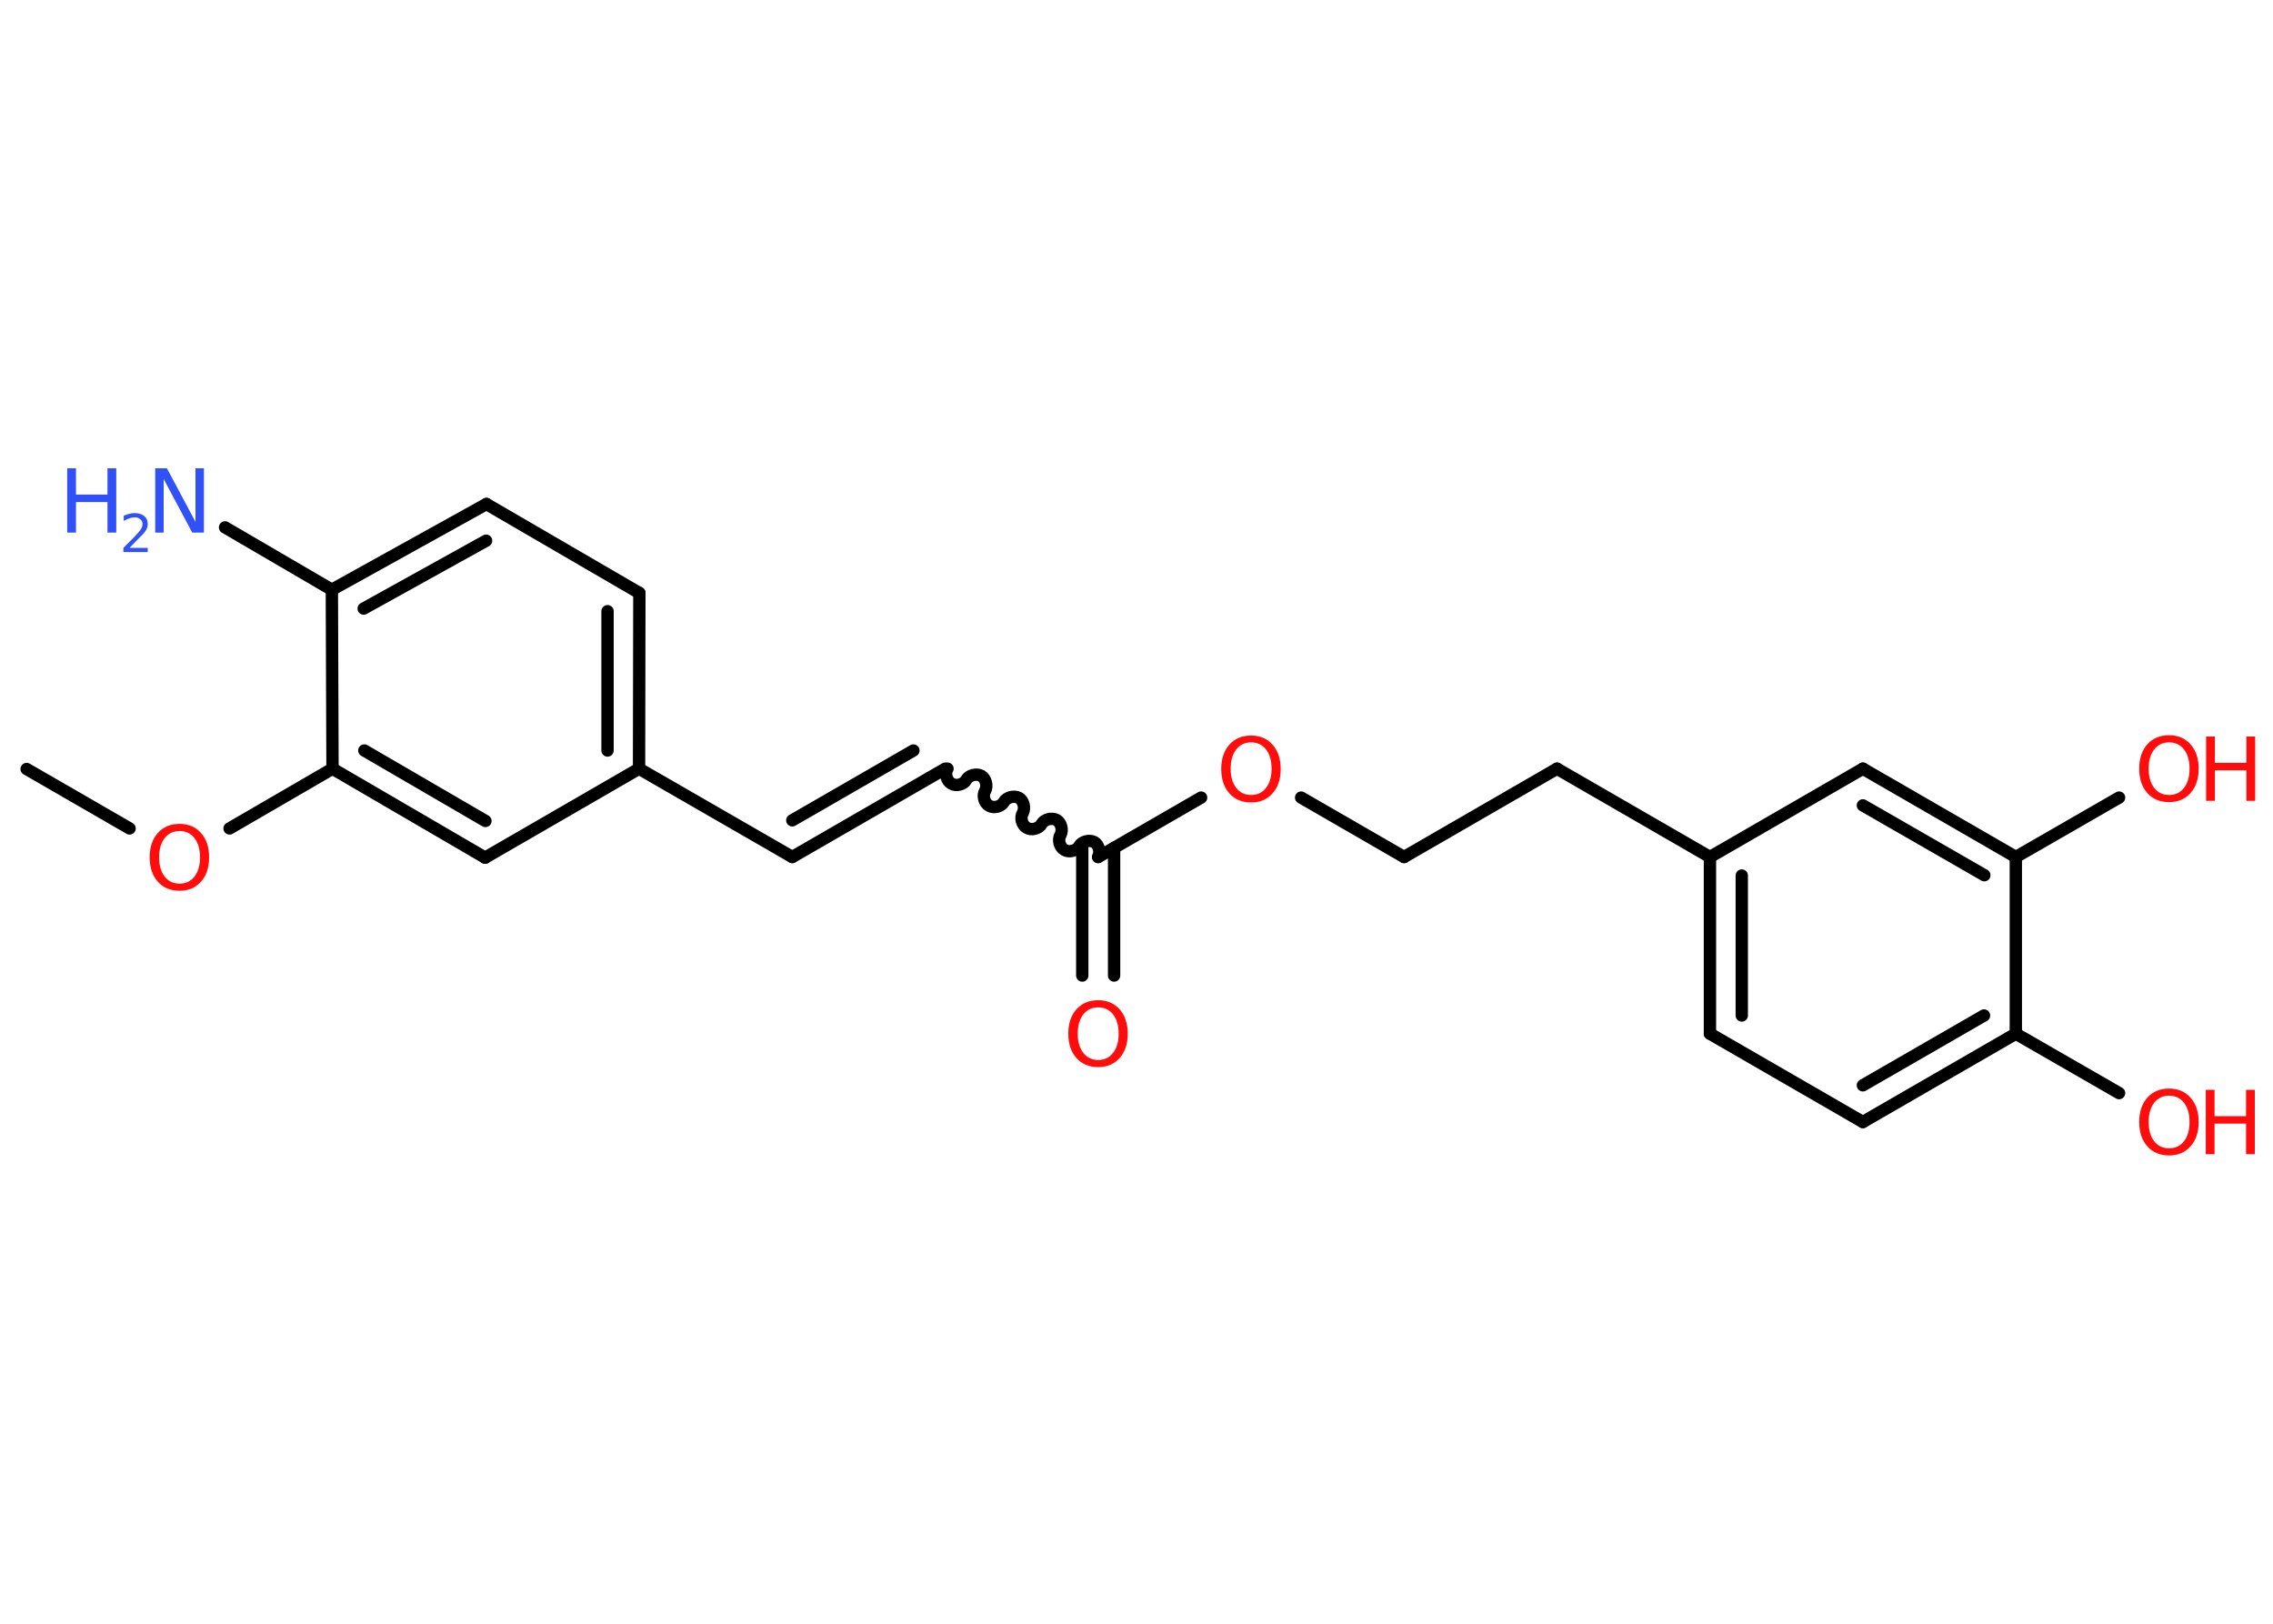 <?xml version='1.0' encoding='UTF-8'?>
<!DOCTYPE svg PUBLIC "-//W3C//DTD SVG 1.1//EN" "http://www.w3.org/Graphics/SVG/1.1/DTD/svg11.dtd">
<svg version='1.2' xmlns='http://www.w3.org/2000/svg' xmlns:xlink='http://www.w3.org/1999/xlink' width='70.0mm' height='50.0mm' viewBox='0 0 70.0 50.0'>
  <desc>Generated by the Chemistry Development Kit (http://github.com/cdk)</desc>
  <g stroke-linecap='round' stroke-linejoin='round' stroke='#000000' stroke-width='.38' fill='#FF0D0D'>
    <rect x='.0' y='.0' width='70.0' height='50.0' fill='#FFFFFF' stroke='none'/>
    <g id='mol1' class='mol'>
      <line id='mol1bnd1' class='bond' x1='.82' y1='23.68' x2='3.99' y2='25.51'/>
      <line id='mol1bnd2' class='bond' x1='7.07' y1='25.51' x2='10.24' y2='23.67'/>
      <g id='mol1bnd3' class='bond'>
        <line x1='10.24' y1='23.67' x2='14.94' y2='26.41'/>
        <line x1='11.22' y1='23.11' x2='14.95' y2='25.28'/>
      </g>
      <line id='mol1bnd4' class='bond' x1='14.94' y1='26.41' x2='19.68' y2='23.67'/>
      <line id='mol1bnd5' class='bond' x1='19.68' y1='23.67' x2='24.4' y2='26.39'/>
      <g id='mol1bnd6' class='bond'>
        <line x1='24.4' y1='26.39' x2='29.11' y2='23.67'/>
        <line x1='24.4' y1='25.26' x2='28.13' y2='23.11'/>
      </g>
      <path id='mol1bnd7' class='bond' d='M33.82 26.39c.08 -.15 .02 -.38 -.12 -.46c-.15 -.08 -.38 -.02 -.46 .12c-.08 .15 -.32 .21 -.46 .12c-.15 -.08 -.21 -.32 -.12 -.46c.08 -.15 .02 -.38 -.12 -.46c-.15 -.08 -.38 -.02 -.46 .12c-.08 .15 -.32 .21 -.46 .12c-.15 -.08 -.21 -.32 -.12 -.46c.08 -.15 .02 -.38 -.12 -.46c-.15 -.08 -.38 -.02 -.46 .12c-.08 .15 -.32 .21 -.46 .12c-.15 -.08 -.21 -.32 -.12 -.46c.08 -.15 .02 -.38 -.12 -.46c-.15 -.08 -.38 -.02 -.46 .12c-.08 .15 -.32 .21 -.46 .12c-.15 -.08 -.21 -.32 -.12 -.46' fill='none' stroke='#000000' stroke-width='.38'/>
      <g id='mol1bnd8' class='bond'>
        <line x1='34.31' y1='26.11' x2='34.31' y2='30.04'/>
        <line x1='33.33' y1='26.11' x2='33.33' y2='30.04'/>
      </g>
      <line id='mol1bnd9' class='bond' x1='33.82' y1='26.39' x2='36.99' y2='24.56'/>
      <line id='mol1bnd10' class='bond' x1='40.07' y1='24.56' x2='43.24' y2='26.39'/>
      <line id='mol1bnd11' class='bond' x1='43.24' y1='26.39' x2='47.95' y2='23.67'/>
      <line id='mol1bnd12' class='bond' x1='47.95' y1='23.67' x2='52.66' y2='26.39'/>
      <g id='mol1bnd13' class='bond'>
        <line x1='52.66' y1='26.39' x2='52.66' y2='31.83'/>
        <line x1='53.64' y1='26.96' x2='53.64' y2='31.27'/>
      </g>
      <line id='mol1bnd14' class='bond' x1='52.66' y1='31.83' x2='57.37' y2='34.55'/>
      <g id='mol1bnd15' class='bond'>
        <line x1='57.37' y1='34.55' x2='62.08' y2='31.83'/>
        <line x1='57.37' y1='33.42' x2='61.1' y2='31.27'/>
      </g>
      <line id='mol1bnd16' class='bond' x1='62.08' y1='31.83' x2='65.26' y2='33.66'/>
      <line id='mol1bnd17' class='bond' x1='62.08' y1='31.83' x2='62.08' y2='26.39'/>
      <line id='mol1bnd18' class='bond' x1='62.08' y1='26.39' x2='65.26' y2='24.56'/>
      <g id='mol1bnd19' class='bond'>
        <line x1='62.08' y1='26.39' x2='57.37' y2='23.67'/>
        <line x1='61.11' y1='26.95' x2='57.37' y2='24.8'/>
      </g>
      <line id='mol1bnd20' class='bond' x1='52.66' y1='26.39' x2='57.37' y2='23.67'/>
      <g id='mol1bnd21' class='bond'>
        <line x1='19.68' y1='23.67' x2='19.69' y2='18.26'/>
        <line x1='18.71' y1='23.11' x2='18.71' y2='18.82'/>
      </g>
      <line id='mol1bnd22' class='bond' x1='19.69' y1='18.26' x2='14.98' y2='15.52'/>
      <g id='mol1bnd23' class='bond'>
        <line x1='14.98' y1='15.52' x2='10.22' y2='18.16'/>
        <line x1='14.97' y1='16.65' x2='11.2' y2='18.74'/>
      </g>
      <line id='mol1bnd24' class='bond' x1='10.24' y1='23.67' x2='10.22' y2='18.16'/>
      <line id='mol1bnd25' class='bond' x1='10.22' y1='18.16' x2='6.93' y2='16.24'/>
      <path id='mol1atm2' class='atom' d='M5.53 25.59q-.29 .0 -.46 .22q-.17 .22 -.17 .59q.0 .37 .17 .59q.17 .22 .46 .22q.29 .0 .46 -.22q.17 -.22 .17 -.59q.0 -.37 -.17 -.59q-.17 -.22 -.46 -.22zM5.53 25.37q.41 .0 .66 .28q.25 .28 .25 .75q.0 .47 -.25 .75q-.25 .28 -.66 .28q-.42 .0 -.67 -.28q-.25 -.28 -.25 -.75q.0 -.47 .25 -.75q.25 -.28 .67 -.28z' stroke='none'/>
      <path id='mol1atm9' class='atom' d='M33.82 31.02q-.29 .0 -.46 .22q-.17 .22 -.17 .59q.0 .37 .17 .59q.17 .22 .46 .22q.29 .0 .46 -.22q.17 -.22 .17 -.59q.0 -.37 -.17 -.59q-.17 -.22 -.46 -.22zM33.82 30.8q.41 .0 .66 .28q.25 .28 .25 .75q.0 .47 -.25 .75q-.25 .28 -.66 .28q-.42 .0 -.67 -.28q-.25 -.28 -.25 -.75q.0 -.47 .25 -.75q.25 -.28 .67 -.28z' stroke='none'/>
      <path id='mol1atm10' class='atom' d='M38.53 22.86q-.29 .0 -.46 .22q-.17 .22 -.17 .59q.0 .37 .17 .59q.17 .22 .46 .22q.29 .0 .46 -.22q.17 -.22 .17 -.59q.0 -.37 -.17 -.59q-.17 -.22 -.46 -.22zM38.53 22.65q.41 .0 .66 .28q.25 .28 .25 .75q.0 .47 -.25 .75q-.25 .28 -.66 .28q-.42 .0 -.67 -.28q-.25 -.28 -.25 -.75q.0 -.47 .25 -.75q.25 -.28 .67 -.28z' stroke='none'/>
      <g id='mol1atm17' class='atom'>
        <path d='M66.8 33.74q-.29 .0 -.46 .22q-.17 .22 -.17 .59q.0 .37 .17 .59q.17 .22 .46 .22q.29 .0 .46 -.22q.17 -.22 .17 -.59q.0 -.37 -.17 -.59q-.17 -.22 -.46 -.22zM66.8 33.52q.41 .0 .66 .28q.25 .28 .25 .75q.0 .47 -.25 .75q-.25 .28 -.66 .28q-.42 .0 -.67 -.28q-.25 -.28 -.25 -.75q.0 -.47 .25 -.75q.25 -.28 .67 -.28z' stroke='none'/>
        <path d='M67.93 33.56h.27v.81h.97v-.81h.27v1.98h-.27v-.94h-.97v.94h-.27v-1.98z' stroke='none'/>
      </g>
      <g id='mol1atm19' class='atom'>
        <path d='M66.8 22.86q-.29 .0 -.46 .22q-.17 .22 -.17 .59q.0 .37 .17 .59q.17 .22 .46 .22q.29 .0 .46 -.22q.17 -.22 .17 -.59q.0 -.37 -.17 -.59q-.17 -.22 -.46 -.22zM66.8 22.64q.41 .0 .66 .28q.25 .28 .25 .75q.0 .47 -.25 .75q-.25 .28 -.66 .28q-.42 .0 -.67 -.28q-.25 -.28 -.25 -.75q.0 -.47 .25 -.75q.25 -.28 .67 -.28z' stroke='none'/>
        <path d='M67.94 22.68h.27v.81h.97v-.81h.27v1.98h-.27v-.94h-.97v.94h-.27v-1.98z' stroke='none'/>
      </g>
      <g id='mol1atm24' class='atom'>
        <path d='M4.78 14.42h.36l.88 1.65v-1.65h.26v1.98h-.36l-.88 -1.65v1.65h-.26v-1.98z' stroke='none' fill='#3050F8'/>
        <path d='M2.07 14.42h.27v.81h.97v-.81h.27v1.98h-.27v-.94h-.97v.94h-.27v-1.98z' stroke='none' fill='#3050F8'/>
        <path d='M3.99 16.87h.56v.13h-.75v-.13q.09 -.09 .25 -.25q.16 -.16 .2 -.21q.08 -.09 .11 -.15q.03 -.06 .03 -.12q.0 -.1 -.07 -.15q-.07 -.06 -.17 -.06q-.08 .0 -.16 .03q-.08 .03 -.18 .08v-.16q.1 -.04 .18 -.06q.08 -.02 .15 -.02q.19 .0 .3 .09q.11 .09 .11 .25q.0 .07 -.03 .14q-.03 .07 -.1 .15q-.02 .02 -.13 .13q-.11 .11 -.3 .31z' stroke='none' fill='#3050F8'/>
      </g>
    </g>
  </g>
</svg>
